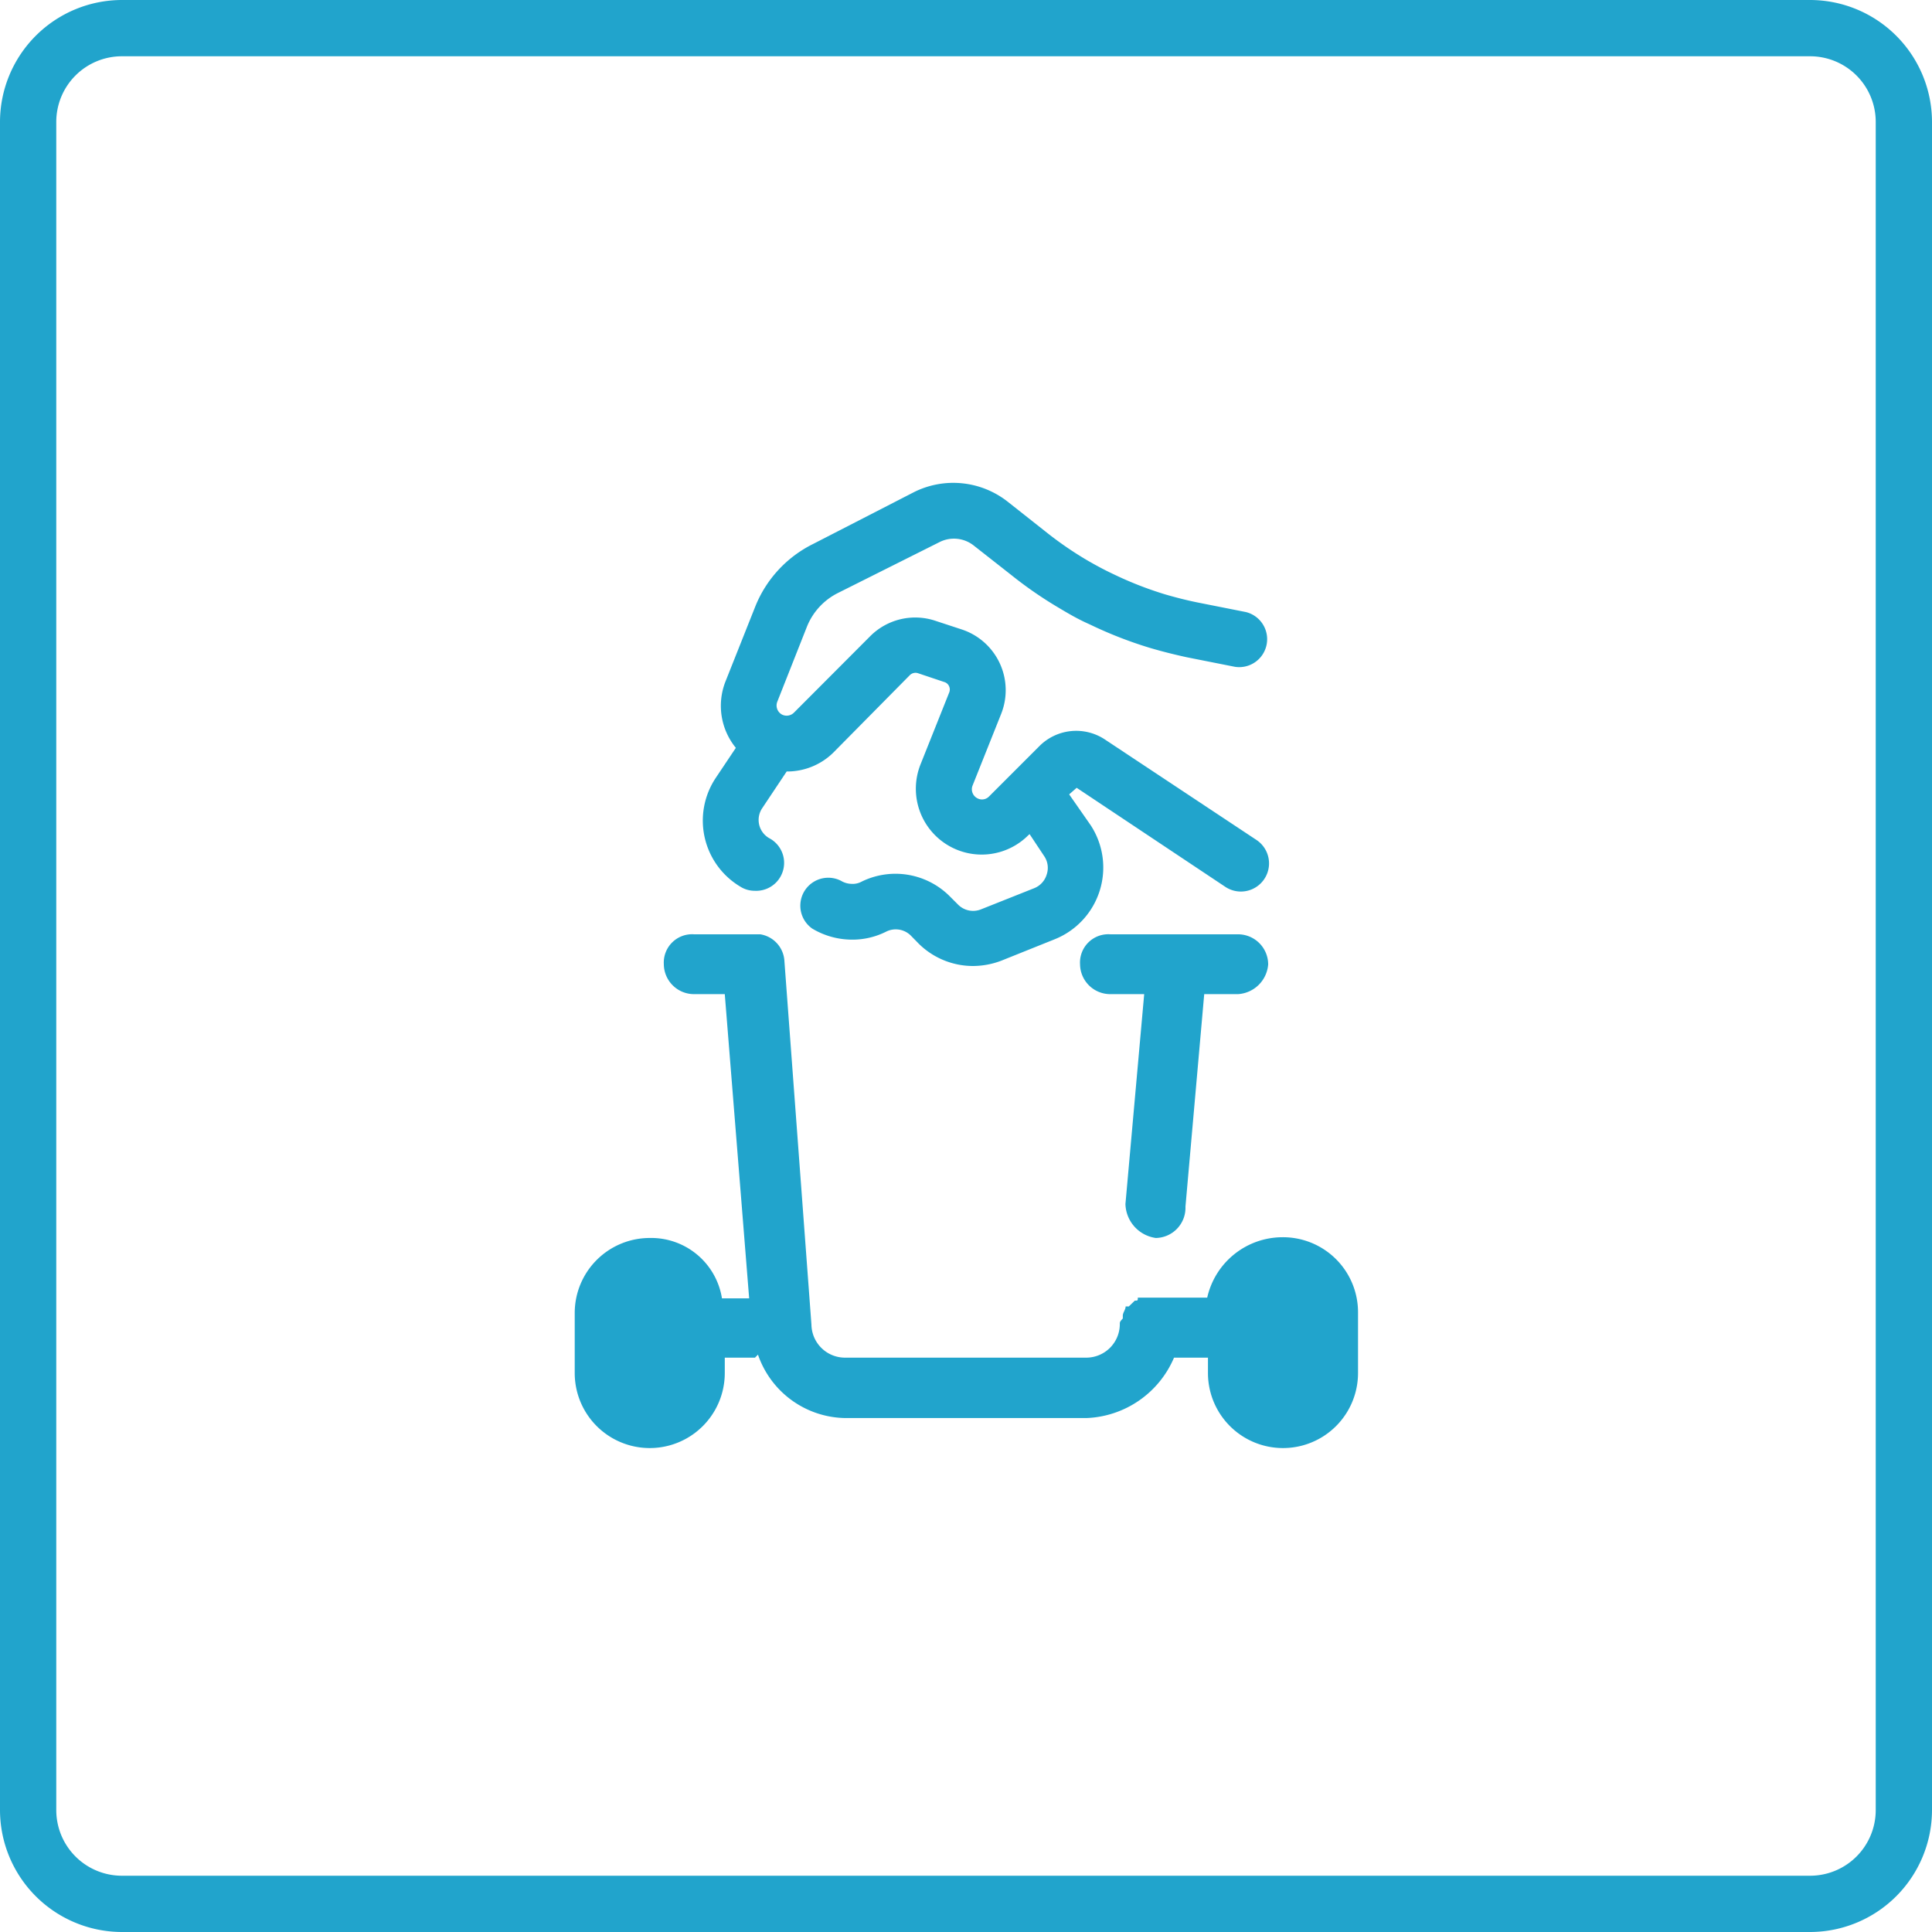<svg xmlns="http://www.w3.org/2000/svg" viewBox="0 0 103 103"><defs><style>.cls-1{fill:#21a4cc;}</style></defs><g id="Camada_2" data-name="Camada 2"><g id="Camada_2-2" data-name="Camada 2"><path class="cls-1" d="M96.5,103H6.5A6.51,6.51,0,0,1,0,96.5V6.5A6.51,6.51,0,0,1,6.5,0h90A6.51,6.51,0,0,1,103,6.5v90A6.51,6.51,0,0,1,96.5,103ZM6.5,3A3.5,3.5,0,0,0,3,6.5v90A3.5,3.5,0,0,0,6.5,100h90a3.5,3.5,0,0,0,3.5-3.5V6.5A3.5,3.5,0,0,0,96.5,3Z"/><path class="cls-1" d="M67,44.79,58.9,39.42a2.77,2.77,0,0,0-3.48.35l-2.69,2.69a.52.52,0,0,1-.62.1.54.54,0,0,1-.26-.68l1.52-3.81a3.41,3.41,0,0,0-2.09-4.51l-1.4-.46a3.39,3.39,0,0,0-3.49.82L42.32,38a.55.55,0,0,1-.62.1.55.55,0,0,1-.26-.69l1.58-4a3.44,3.44,0,0,1,1.66-1.8l5.43-2.72a1.7,1.7,0,0,1,1.81.2l2,1.57a21.69,21.69,0,0,0,2.57,1.77c.52.31,1,.59,1.59.85a22.2,22.2,0,0,0,3.19,1.25c.67.2,1.36.37,2,.51l2.57.51a1.49,1.49,0,0,0,.58-2.92l-2.57-.51c-.59-.12-1.18-.27-1.76-.44a19.14,19.14,0,0,1-2.75-1.08c-.47-.22-.93-.47-1.38-.73a19,19,0,0,1-2.22-1.53l-2-1.58a4.69,4.69,0,0,0-5-.53L43.35,29a6.36,6.36,0,0,0-3.09,3.35l-1.59,4a3.54,3.54,0,0,0,.56,3.52l-1.07,1.6a4.1,4.1,0,0,0,1.31,5.8,1.42,1.42,0,0,0,.76.22A1.49,1.49,0,0,0,41,44.68a1.12,1.12,0,0,1-.36-1.6l1.3-1.95a3.51,3.51,0,0,0,2.48-1L48.5,36a.43.43,0,0,1,.44-.11l1.4.47a.4.4,0,0,1,.26.23.42.42,0,0,1,0,.34l-1.52,3.81a3.51,3.51,0,0,0,5.74,3.79l.07-.06.77,1.16a1.11,1.11,0,0,1,.14,1,1.13,1.13,0,0,1-.66.72l-2.84,1.13a1.13,1.13,0,0,1-1.22-.25l-.42-.42A4.09,4.09,0,0,0,45.94,47a1,1,0,0,1-.56.12,1.13,1.13,0,0,1-.54-.16,1.49,1.49,0,0,0-1.53,2.55,4.14,4.14,0,0,0,1.93.58,4,4,0,0,0,2-.42,1.14,1.14,0,0,1,1.31.2l.42.43a4.12,4.12,0,0,0,2.9,1.2,4.28,4.28,0,0,0,1.53-.29l2.84-1.14A4.12,4.12,0,0,0,58.15,44L57,42.35,57.4,42l7.91,5.27A1.49,1.49,0,1,0,67,44.79Z"/><path class="cls-1" d="M57.58,51.41a1.51,1.51,0,0,1,1.61-1.6H66a1.61,1.61,0,0,1,1.61,1.6A1.72,1.72,0,0,1,66,53H64.2l-1,11.33A1.61,1.61,0,0,1,61.62,66,1.88,1.88,0,0,1,60,64.19L61,53H59.19A1.61,1.61,0,0,1,57.58,51.41Z"/><path class="cls-1" d="M72.4,70V73.2a4,4,0,0,1-8,0v-.82H62.59a5.29,5.29,0,0,1-4.67,3.22H45.07a5,5,0,0,1-4.66-3.38l-.16.16H38.64v.82a4,4,0,0,1-8,0V70a4,4,0,0,1,4-4,3.82,3.82,0,0,1,3.85,3.22h1.45L38.64,53H37a1.61,1.61,0,0,1-1.61-1.6A1.51,1.51,0,0,1,37,49.81h3.53a1.53,1.53,0,0,1,1.29,1.44l1.44,19.37a1.79,1.79,0,0,0,1.78,1.76H57.92a1.79,1.79,0,0,0,1.78-1.76c0-.15,0-.15.16-.33v-.15c0-.16.15-.32.15-.49h.17l.32-.31c.16,0,.16,0,.16-.16h3.7a4.12,4.12,0,0,1,4-3.22A4,4,0,0,1,72.4,70Z"/><line class="cls-1" x1="65.96" y1="49.8" x2="65.64" y2="49.8"/></g></g></svg>